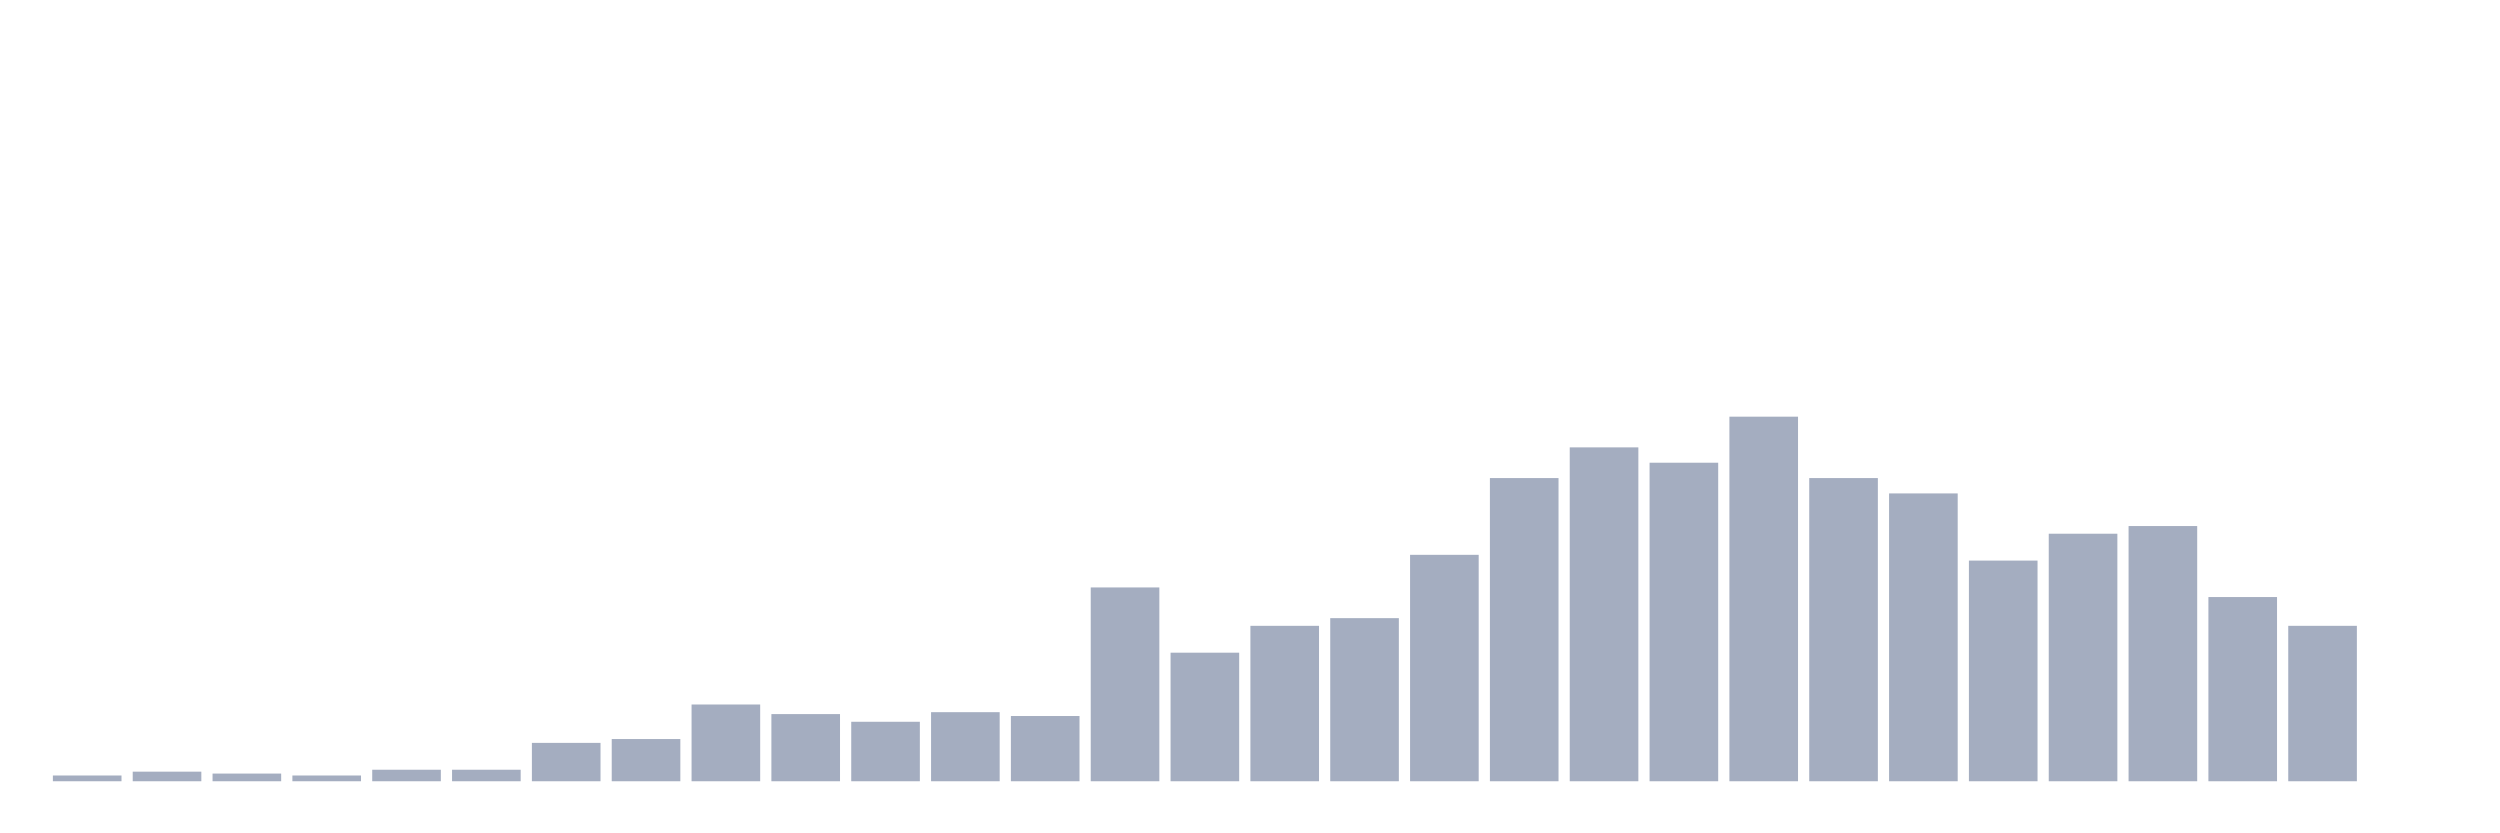 <svg xmlns="http://www.w3.org/2000/svg" viewBox="0 0 480 160"><g transform="translate(10,10)"><rect class="bar" x="0.153" width="13.175" y="138.895" height="1.105" fill="rgb(164,173,192)"></rect><rect class="bar" x="15.482" width="13.175" y="138.158" height="1.842" fill="rgb(164,173,192)"></rect><rect class="bar" x="30.81" width="13.175" y="138.526" height="1.474" fill="rgb(164,173,192)"></rect><rect class="bar" x="46.138" width="13.175" y="138.895" height="1.105" fill="rgb(164,173,192)"></rect><rect class="bar" x="61.466" width="13.175" y="137.789" height="2.211" fill="rgb(164,173,192)"></rect><rect class="bar" x="76.794" width="13.175" y="137.789" height="2.211" fill="rgb(164,173,192)"></rect><rect class="bar" x="92.123" width="13.175" y="132.632" height="7.368" fill="rgb(164,173,192)"></rect><rect class="bar" x="107.451" width="13.175" y="131.895" height="8.105" fill="rgb(164,173,192)"></rect><rect class="bar" x="122.779" width="13.175" y="125.263" height="14.737" fill="rgb(164,173,192)"></rect><rect class="bar" x="138.107" width="13.175" y="127.105" height="12.895" fill="rgb(164,173,192)"></rect><rect class="bar" x="153.436" width="13.175" y="128.579" height="11.421" fill="rgb(164,173,192)"></rect><rect class="bar" x="168.764" width="13.175" y="126.737" height="13.263" fill="rgb(164,173,192)"></rect><rect class="bar" x="184.092" width="13.175" y="127.474" height="12.526" fill="rgb(164,173,192)"></rect><rect class="bar" x="199.42" width="13.175" y="102.789" height="37.211" fill="rgb(164,173,192)"></rect><rect class="bar" x="214.748" width="13.175" y="115.316" height="24.684" fill="rgb(164,173,192)"></rect><rect class="bar" x="230.077" width="13.175" y="110.158" height="29.842" fill="rgb(164,173,192)"></rect><rect class="bar" x="245.405" width="13.175" y="108.684" height="31.316" fill="rgb(164,173,192)"></rect><rect class="bar" x="260.733" width="13.175" y="96.526" height="43.474" fill="rgb(164,173,192)"></rect><rect class="bar" x="276.061" width="13.175" y="81.789" height="58.211" fill="rgb(164,173,192)"></rect><rect class="bar" x="291.39" width="13.175" y="75.895" height="64.105" fill="rgb(164,173,192)"></rect><rect class="bar" x="306.718" width="13.175" y="78.842" height="61.158" fill="rgb(164,173,192)"></rect><rect class="bar" x="322.046" width="13.175" y="70" height="70" fill="rgb(164,173,192)"></rect><rect class="bar" x="337.374" width="13.175" y="81.789" height="58.211" fill="rgb(164,173,192)"></rect><rect class="bar" x="352.702" width="13.175" y="84.737" height="55.263" fill="rgb(164,173,192)"></rect><rect class="bar" x="368.031" width="13.175" y="97.632" height="42.368" fill="rgb(164,173,192)"></rect><rect class="bar" x="383.359" width="13.175" y="92.474" height="47.526" fill="rgb(164,173,192)"></rect><rect class="bar" x="398.687" width="13.175" y="91" height="49" fill="rgb(164,173,192)"></rect><rect class="bar" x="414.015" width="13.175" y="104.632" height="35.368" fill="rgb(164,173,192)"></rect><rect class="bar" x="429.344" width="13.175" y="110.158" height="29.842" fill="rgb(164,173,192)"></rect><rect class="bar" x="444.672" width="13.175" y="140" height="0" fill="rgb(164,173,192)"></rect></g></svg>